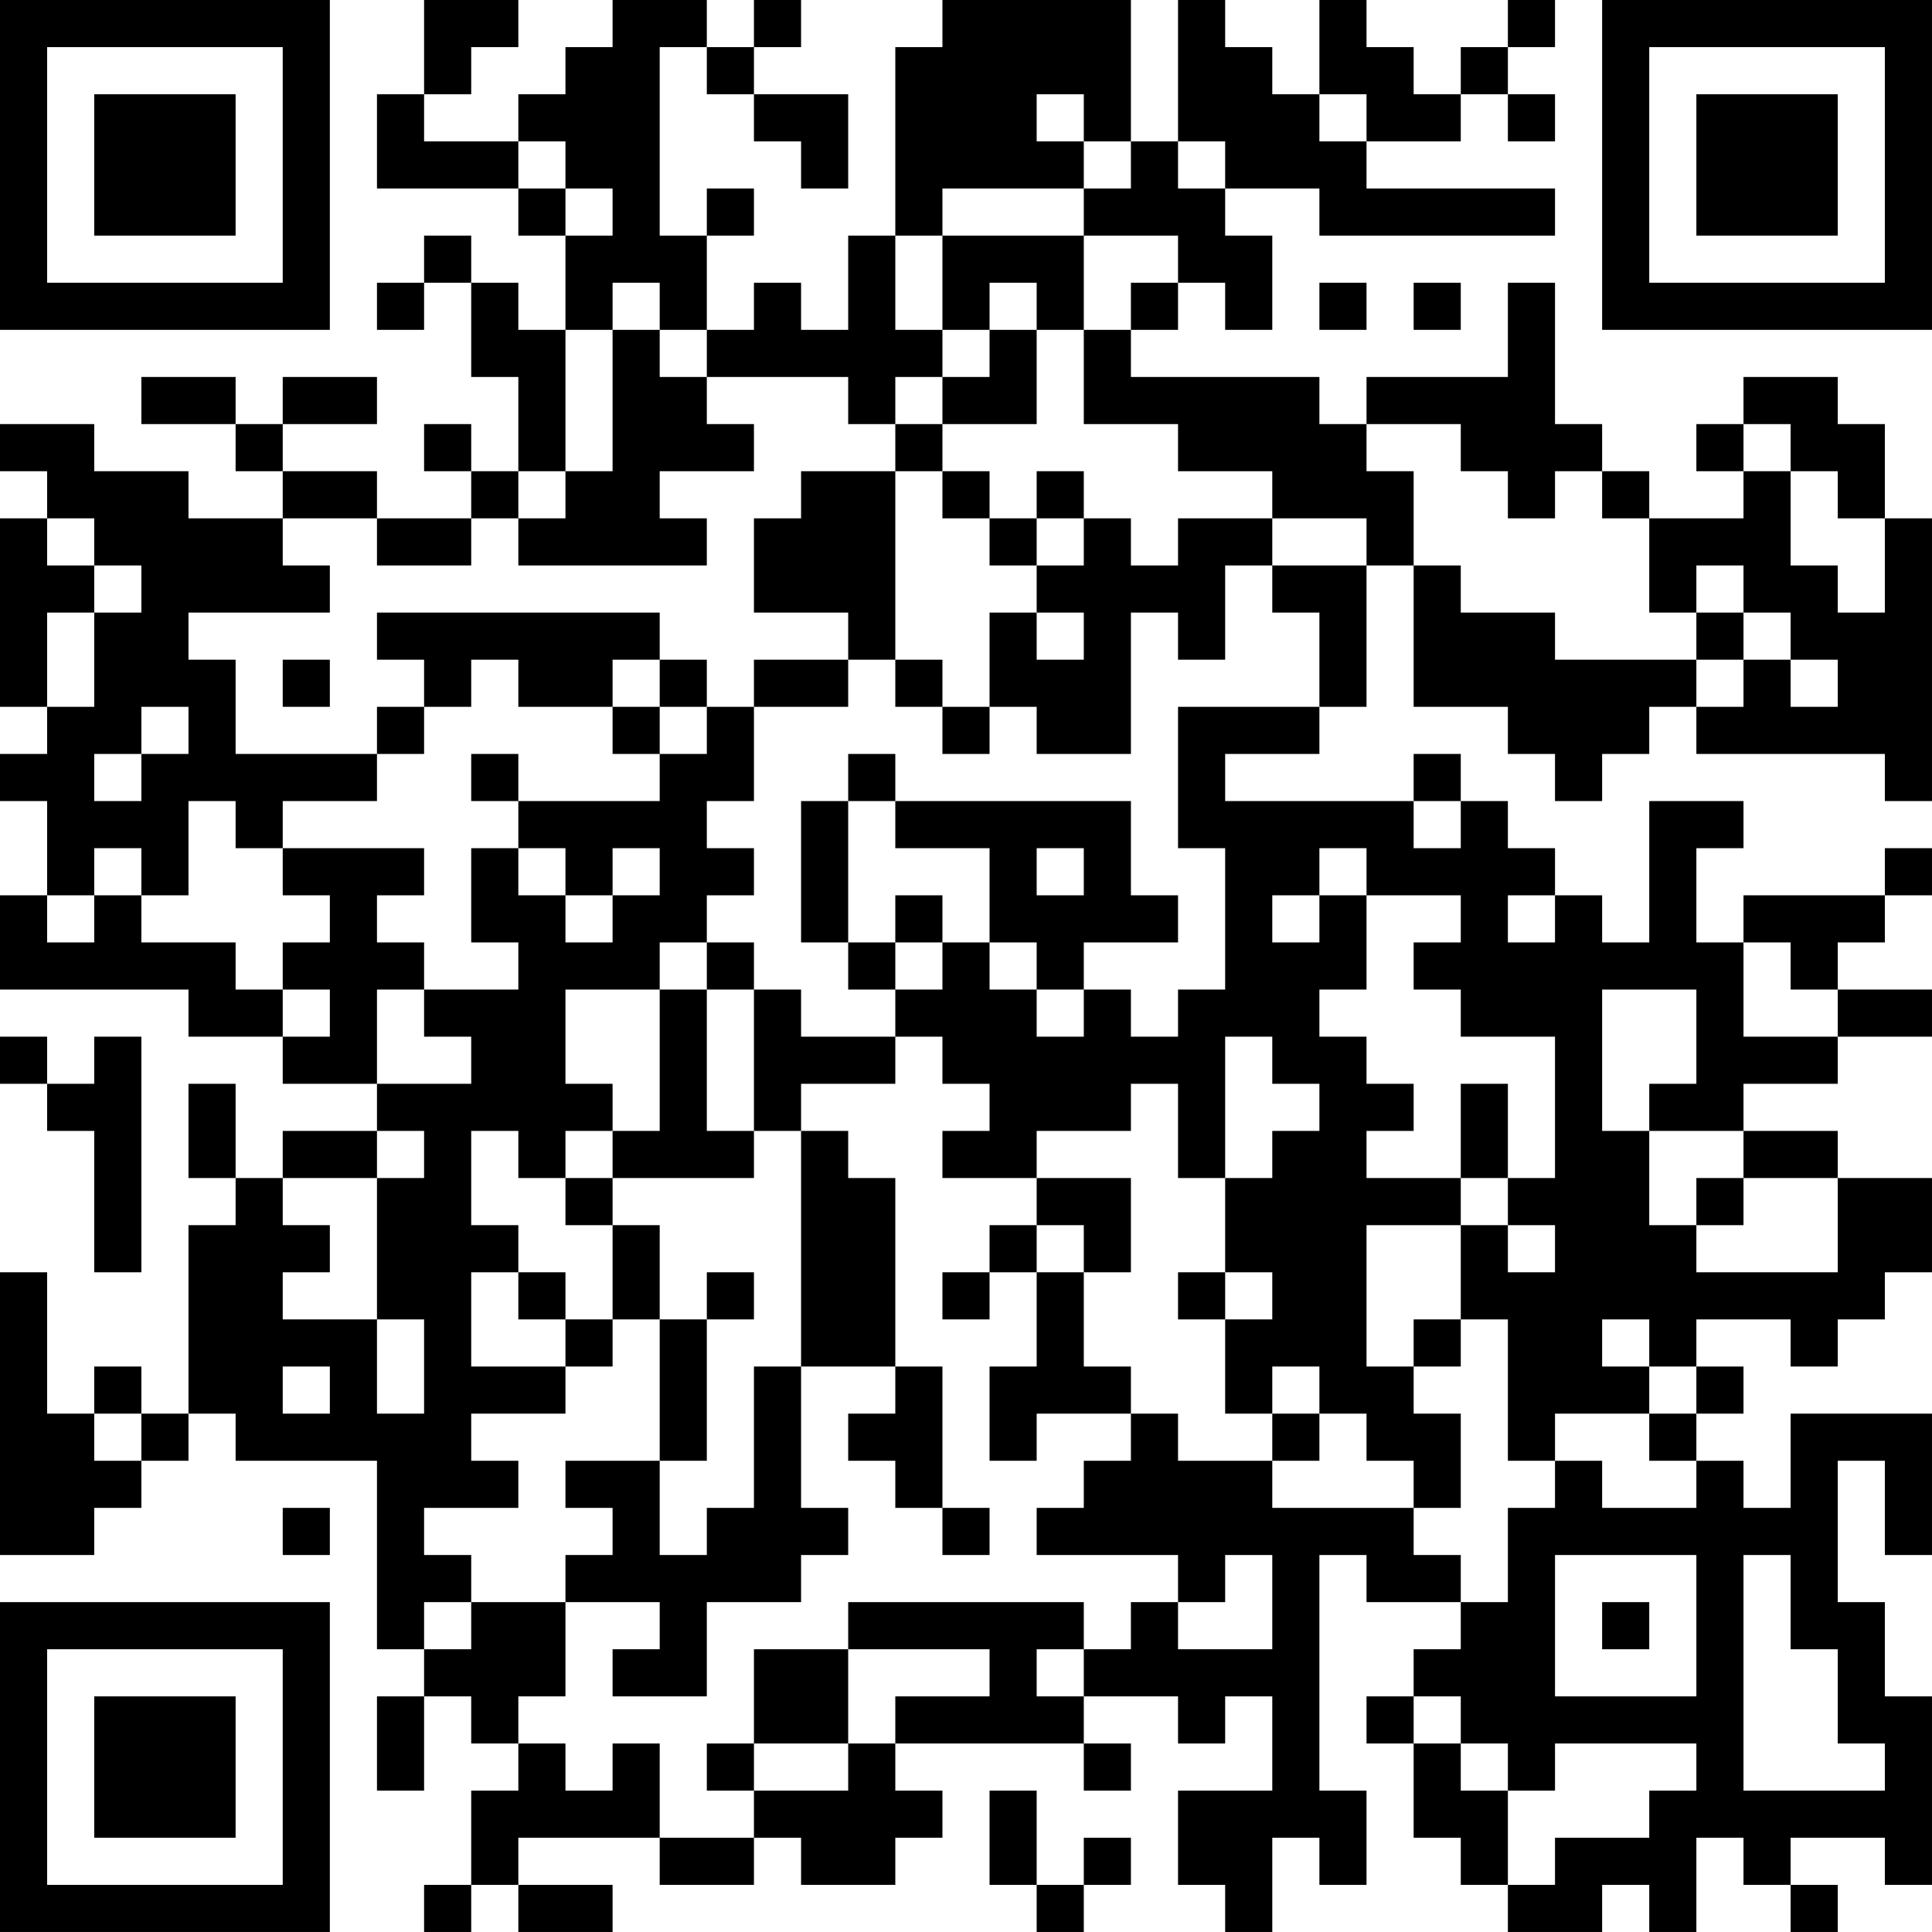 <?xml version="1.0" encoding="UTF-8"?>
<svg xmlns="http://www.w3.org/2000/svg" version="1.1" width="200" height="200" viewBox="0 0 200 200"><rect x="0" y="0" width="200" height="200" fill="#ffffff"/><g transform="scale(4.878)"><g transform="translate(0,0)"><path fill-rule="evenodd" d="M9 0L9 2L8 2L8 4L11 4L11 5L12 5L12 7L11 7L11 6L10 6L10 5L9 5L9 6L8 6L8 7L9 7L9 6L10 6L10 8L11 8L11 10L10 10L10 9L9 9L9 10L10 10L10 11L8 11L8 10L6 10L6 9L8 9L8 8L6 8L6 9L5 9L5 8L3 8L3 9L5 9L5 10L6 10L6 11L4 11L4 10L2 10L2 9L0 9L0 10L1 10L1 11L0 11L0 15L1 15L1 16L0 16L0 17L1 17L1 19L0 19L0 21L4 21L4 22L6 22L6 23L8 23L8 24L6 24L6 25L5 25L5 23L4 23L4 25L5 25L5 26L4 26L4 30L3 30L3 29L2 29L2 30L1 30L1 27L0 27L0 33L2 33L2 32L3 32L3 31L4 31L4 30L5 30L5 31L8 31L8 35L9 35L9 36L8 36L8 38L9 38L9 36L10 36L10 37L11 37L11 38L10 38L10 40L9 40L9 41L10 41L10 40L11 40L11 41L13 41L13 40L11 40L11 39L14 39L14 40L16 40L16 39L17 39L17 40L19 40L19 39L20 39L20 38L19 38L19 37L23 37L23 38L24 38L24 37L23 37L23 36L25 36L25 37L26 37L26 36L27 36L27 38L25 38L25 40L26 40L26 41L27 41L27 39L28 39L28 40L29 40L29 38L28 38L28 33L29 33L29 34L31 34L31 35L30 35L30 36L29 36L29 37L30 37L30 39L31 39L31 40L32 40L32 41L34 41L34 40L35 40L35 41L36 41L36 39L37 39L37 40L38 40L38 41L39 41L39 40L38 40L38 39L40 39L40 40L41 40L41 36L40 36L40 34L39 34L39 31L40 31L40 33L41 33L41 30L38 30L38 32L37 32L37 31L36 31L36 30L37 30L37 29L36 29L36 28L38 28L38 29L39 29L39 28L40 28L40 27L41 27L41 25L39 25L39 24L37 24L37 23L39 23L39 22L41 22L41 21L39 21L39 20L40 20L40 19L41 19L41 18L40 18L40 19L37 19L37 20L36 20L36 18L37 18L37 17L35 17L35 20L34 20L34 19L33 19L33 18L32 18L32 17L31 17L31 16L30 16L30 17L26 17L26 16L28 16L28 15L29 15L29 12L30 12L30 15L32 15L32 16L33 16L33 17L34 17L34 16L35 16L35 15L36 15L36 16L40 16L40 17L41 17L41 11L40 11L40 9L39 9L39 8L37 8L37 9L36 9L36 10L37 10L37 11L35 11L35 10L34 10L34 9L33 9L33 6L32 6L32 8L29 8L29 9L28 9L28 8L24 8L24 7L25 7L25 6L26 6L26 7L27 7L27 5L26 5L26 4L28 4L28 5L33 5L33 4L29 4L29 3L31 3L31 2L32 2L32 3L33 3L33 2L32 2L32 1L33 1L33 0L32 0L32 1L31 1L31 2L30 2L30 1L29 1L29 0L28 0L28 2L27 2L27 1L26 1L26 0L25 0L25 3L24 3L24 0L20 0L20 1L19 1L19 5L18 5L18 7L17 7L17 6L16 6L16 7L15 7L15 5L16 5L16 4L15 4L15 5L14 5L14 1L15 1L15 2L16 2L16 3L17 3L17 4L18 4L18 2L16 2L16 1L17 1L17 0L16 0L16 1L15 1L15 0L13 0L13 1L12 1L12 2L11 2L11 3L9 3L9 2L10 2L10 1L11 1L11 0ZM22 2L22 3L23 3L23 4L20 4L20 5L19 5L19 7L20 7L20 8L19 8L19 9L18 9L18 8L15 8L15 7L14 7L14 6L13 6L13 7L12 7L12 10L11 10L11 11L10 11L10 12L8 12L8 11L6 11L6 12L7 12L7 13L4 13L4 14L5 14L5 16L8 16L8 17L6 17L6 18L5 18L5 17L4 17L4 19L3 19L3 18L2 18L2 19L1 19L1 20L2 20L2 19L3 19L3 20L5 20L5 21L6 21L6 22L7 22L7 21L6 21L6 20L7 20L7 19L6 19L6 18L9 18L9 19L8 19L8 20L9 20L9 21L8 21L8 23L10 23L10 22L9 22L9 21L11 21L11 20L10 20L10 18L11 18L11 19L12 19L12 20L13 20L13 19L14 19L14 18L13 18L13 19L12 19L12 18L11 18L11 17L14 17L14 16L15 16L15 15L16 15L16 17L15 17L15 18L16 18L16 19L15 19L15 20L14 20L14 21L12 21L12 23L13 23L13 24L12 24L12 25L11 25L11 24L10 24L10 26L11 26L11 27L10 27L10 29L12 29L12 30L10 30L10 31L11 31L11 32L9 32L9 33L10 33L10 34L9 34L9 35L10 35L10 34L12 34L12 36L11 36L11 37L12 37L12 38L13 38L13 37L14 37L14 39L16 39L16 38L18 38L18 37L19 37L19 36L21 36L21 35L18 35L18 34L23 34L23 35L22 35L22 36L23 36L23 35L24 35L24 34L25 34L25 35L27 35L27 33L26 33L26 34L25 34L25 33L22 33L22 32L23 32L23 31L24 31L24 30L25 30L25 31L27 31L27 32L30 32L30 33L31 33L31 34L32 34L32 32L33 32L33 31L34 31L34 32L36 32L36 31L35 31L35 30L36 30L36 29L35 29L35 28L34 28L34 29L35 29L35 30L33 30L33 31L32 31L32 28L31 28L31 26L32 26L32 27L33 27L33 26L32 26L32 25L33 25L33 22L31 22L31 21L30 21L30 20L31 20L31 19L29 19L29 18L28 18L28 19L27 19L27 20L28 20L28 19L29 19L29 21L28 21L28 22L29 22L29 23L30 23L30 24L29 24L29 25L31 25L31 26L29 26L29 29L30 29L30 30L31 30L31 32L30 32L30 31L29 31L29 30L28 30L28 29L27 29L27 30L26 30L26 28L27 28L27 27L26 27L26 25L27 25L27 24L28 24L28 23L27 23L27 22L26 22L26 25L25 25L25 23L24 23L24 24L22 24L22 25L20 25L20 24L21 24L21 23L20 23L20 22L19 22L19 21L20 21L20 20L21 20L21 21L22 21L22 22L23 22L23 21L24 21L24 22L25 22L25 21L26 21L26 18L25 18L25 15L28 15L28 13L27 13L27 12L29 12L29 11L27 11L27 10L25 10L25 9L23 9L23 7L24 7L24 6L25 6L25 5L23 5L23 4L24 4L24 3L23 3L23 2ZM28 2L28 3L29 3L29 2ZM11 3L11 4L12 4L12 5L13 5L13 4L12 4L12 3ZM25 3L25 4L26 4L26 3ZM20 5L20 7L21 7L21 8L20 8L20 9L19 9L19 10L17 10L17 11L16 11L16 13L18 13L18 14L16 14L16 15L18 15L18 14L19 14L19 15L20 15L20 16L21 16L21 15L22 15L22 16L24 16L24 13L25 13L25 14L26 14L26 12L27 12L27 11L25 11L25 12L24 12L24 11L23 11L23 10L22 10L22 11L21 11L21 10L20 10L20 9L22 9L22 7L23 7L23 5ZM21 6L21 7L22 7L22 6ZM28 6L28 7L29 7L29 6ZM30 6L30 7L31 7L31 6ZM13 7L13 10L12 10L12 11L11 11L11 12L15 12L15 11L14 11L14 10L16 10L16 9L15 9L15 8L14 8L14 7ZM29 9L29 10L30 10L30 12L31 12L31 13L33 13L33 14L36 14L36 15L37 15L37 14L38 14L38 15L39 15L39 14L38 14L38 13L37 13L37 12L36 12L36 13L35 13L35 11L34 11L34 10L33 10L33 11L32 11L32 10L31 10L31 9ZM37 9L37 10L38 10L38 12L39 12L39 13L40 13L40 11L39 11L39 10L38 10L38 9ZM19 10L19 14L20 14L20 15L21 15L21 13L22 13L22 14L23 14L23 13L22 13L22 12L23 12L23 11L22 11L22 12L21 12L21 11L20 11L20 10ZM1 11L1 12L2 12L2 13L1 13L1 15L2 15L2 13L3 13L3 12L2 12L2 11ZM8 13L8 14L9 14L9 15L8 15L8 16L9 16L9 15L10 15L10 14L11 14L11 15L13 15L13 16L14 16L14 15L15 15L15 14L14 14L14 13ZM36 13L36 14L37 14L37 13ZM6 14L6 15L7 15L7 14ZM13 14L13 15L14 15L14 14ZM3 15L3 16L2 16L2 17L3 17L3 16L4 16L4 15ZM10 16L10 17L11 17L11 16ZM18 16L18 17L17 17L17 20L18 20L18 21L19 21L19 20L20 20L20 19L19 19L19 20L18 20L18 17L19 17L19 18L21 18L21 20L22 20L22 21L23 21L23 20L25 20L25 19L24 19L24 17L19 17L19 16ZM30 17L30 18L31 18L31 17ZM22 18L22 19L23 19L23 18ZM32 19L32 20L33 20L33 19ZM15 20L15 21L14 21L14 24L13 24L13 25L12 25L12 26L13 26L13 28L12 28L12 27L11 27L11 28L12 28L12 29L13 29L13 28L14 28L14 31L12 31L12 32L13 32L13 33L12 33L12 34L14 34L14 35L13 35L13 36L15 36L15 34L17 34L17 33L18 33L18 32L17 32L17 29L19 29L19 30L18 30L18 31L19 31L19 32L20 32L20 33L21 33L21 32L20 32L20 29L19 29L19 25L18 25L18 24L17 24L17 23L19 23L19 22L17 22L17 21L16 21L16 20ZM37 20L37 22L39 22L39 21L38 21L38 20ZM15 21L15 24L16 24L16 25L13 25L13 26L14 26L14 28L15 28L15 31L14 31L14 33L15 33L15 32L16 32L16 29L17 29L17 24L16 24L16 21ZM34 21L34 24L35 24L35 26L36 26L36 27L39 27L39 25L37 25L37 24L35 24L35 23L36 23L36 21ZM0 22L0 23L1 23L1 24L2 24L2 27L3 27L3 22L2 22L2 23L1 23L1 22ZM31 23L31 25L32 25L32 23ZM8 24L8 25L6 25L6 26L7 26L7 27L6 27L6 28L8 28L8 30L9 30L9 28L8 28L8 25L9 25L9 24ZM22 25L22 26L21 26L21 27L20 27L20 28L21 28L21 27L22 27L22 29L21 29L21 31L22 31L22 30L24 30L24 29L23 29L23 27L24 27L24 25ZM36 25L36 26L37 26L37 25ZM22 26L22 27L23 27L23 26ZM15 27L15 28L16 28L16 27ZM25 27L25 28L26 28L26 27ZM30 28L30 29L31 29L31 28ZM6 29L6 30L7 30L7 29ZM2 30L2 31L3 31L3 30ZM27 30L27 31L28 31L28 30ZM6 32L6 33L7 33L7 32ZM33 33L33 36L36 36L36 33ZM37 33L37 38L40 38L40 37L39 37L39 35L38 35L38 33ZM34 34L34 35L35 35L35 34ZM16 35L16 37L15 37L15 38L16 38L16 37L18 37L18 35ZM30 36L30 37L31 37L31 38L32 38L32 40L33 40L33 39L35 39L35 38L36 38L36 37L33 37L33 38L32 38L32 37L31 37L31 36ZM21 38L21 40L22 40L22 41L23 41L23 40L24 40L24 39L23 39L23 40L22 40L22 38ZM0 0L0 7L7 7L7 0ZM1 1L1 6L6 6L6 1ZM2 2L2 5L5 5L5 2ZM34 0L34 7L41 7L41 0ZM35 1L35 6L40 6L40 1ZM36 2L36 5L39 5L39 2ZM0 34L0 41L7 41L7 34ZM1 35L1 40L6 40L6 35ZM2 36L2 39L5 39L5 36Z" fill="#000000"/></g></g></svg>
